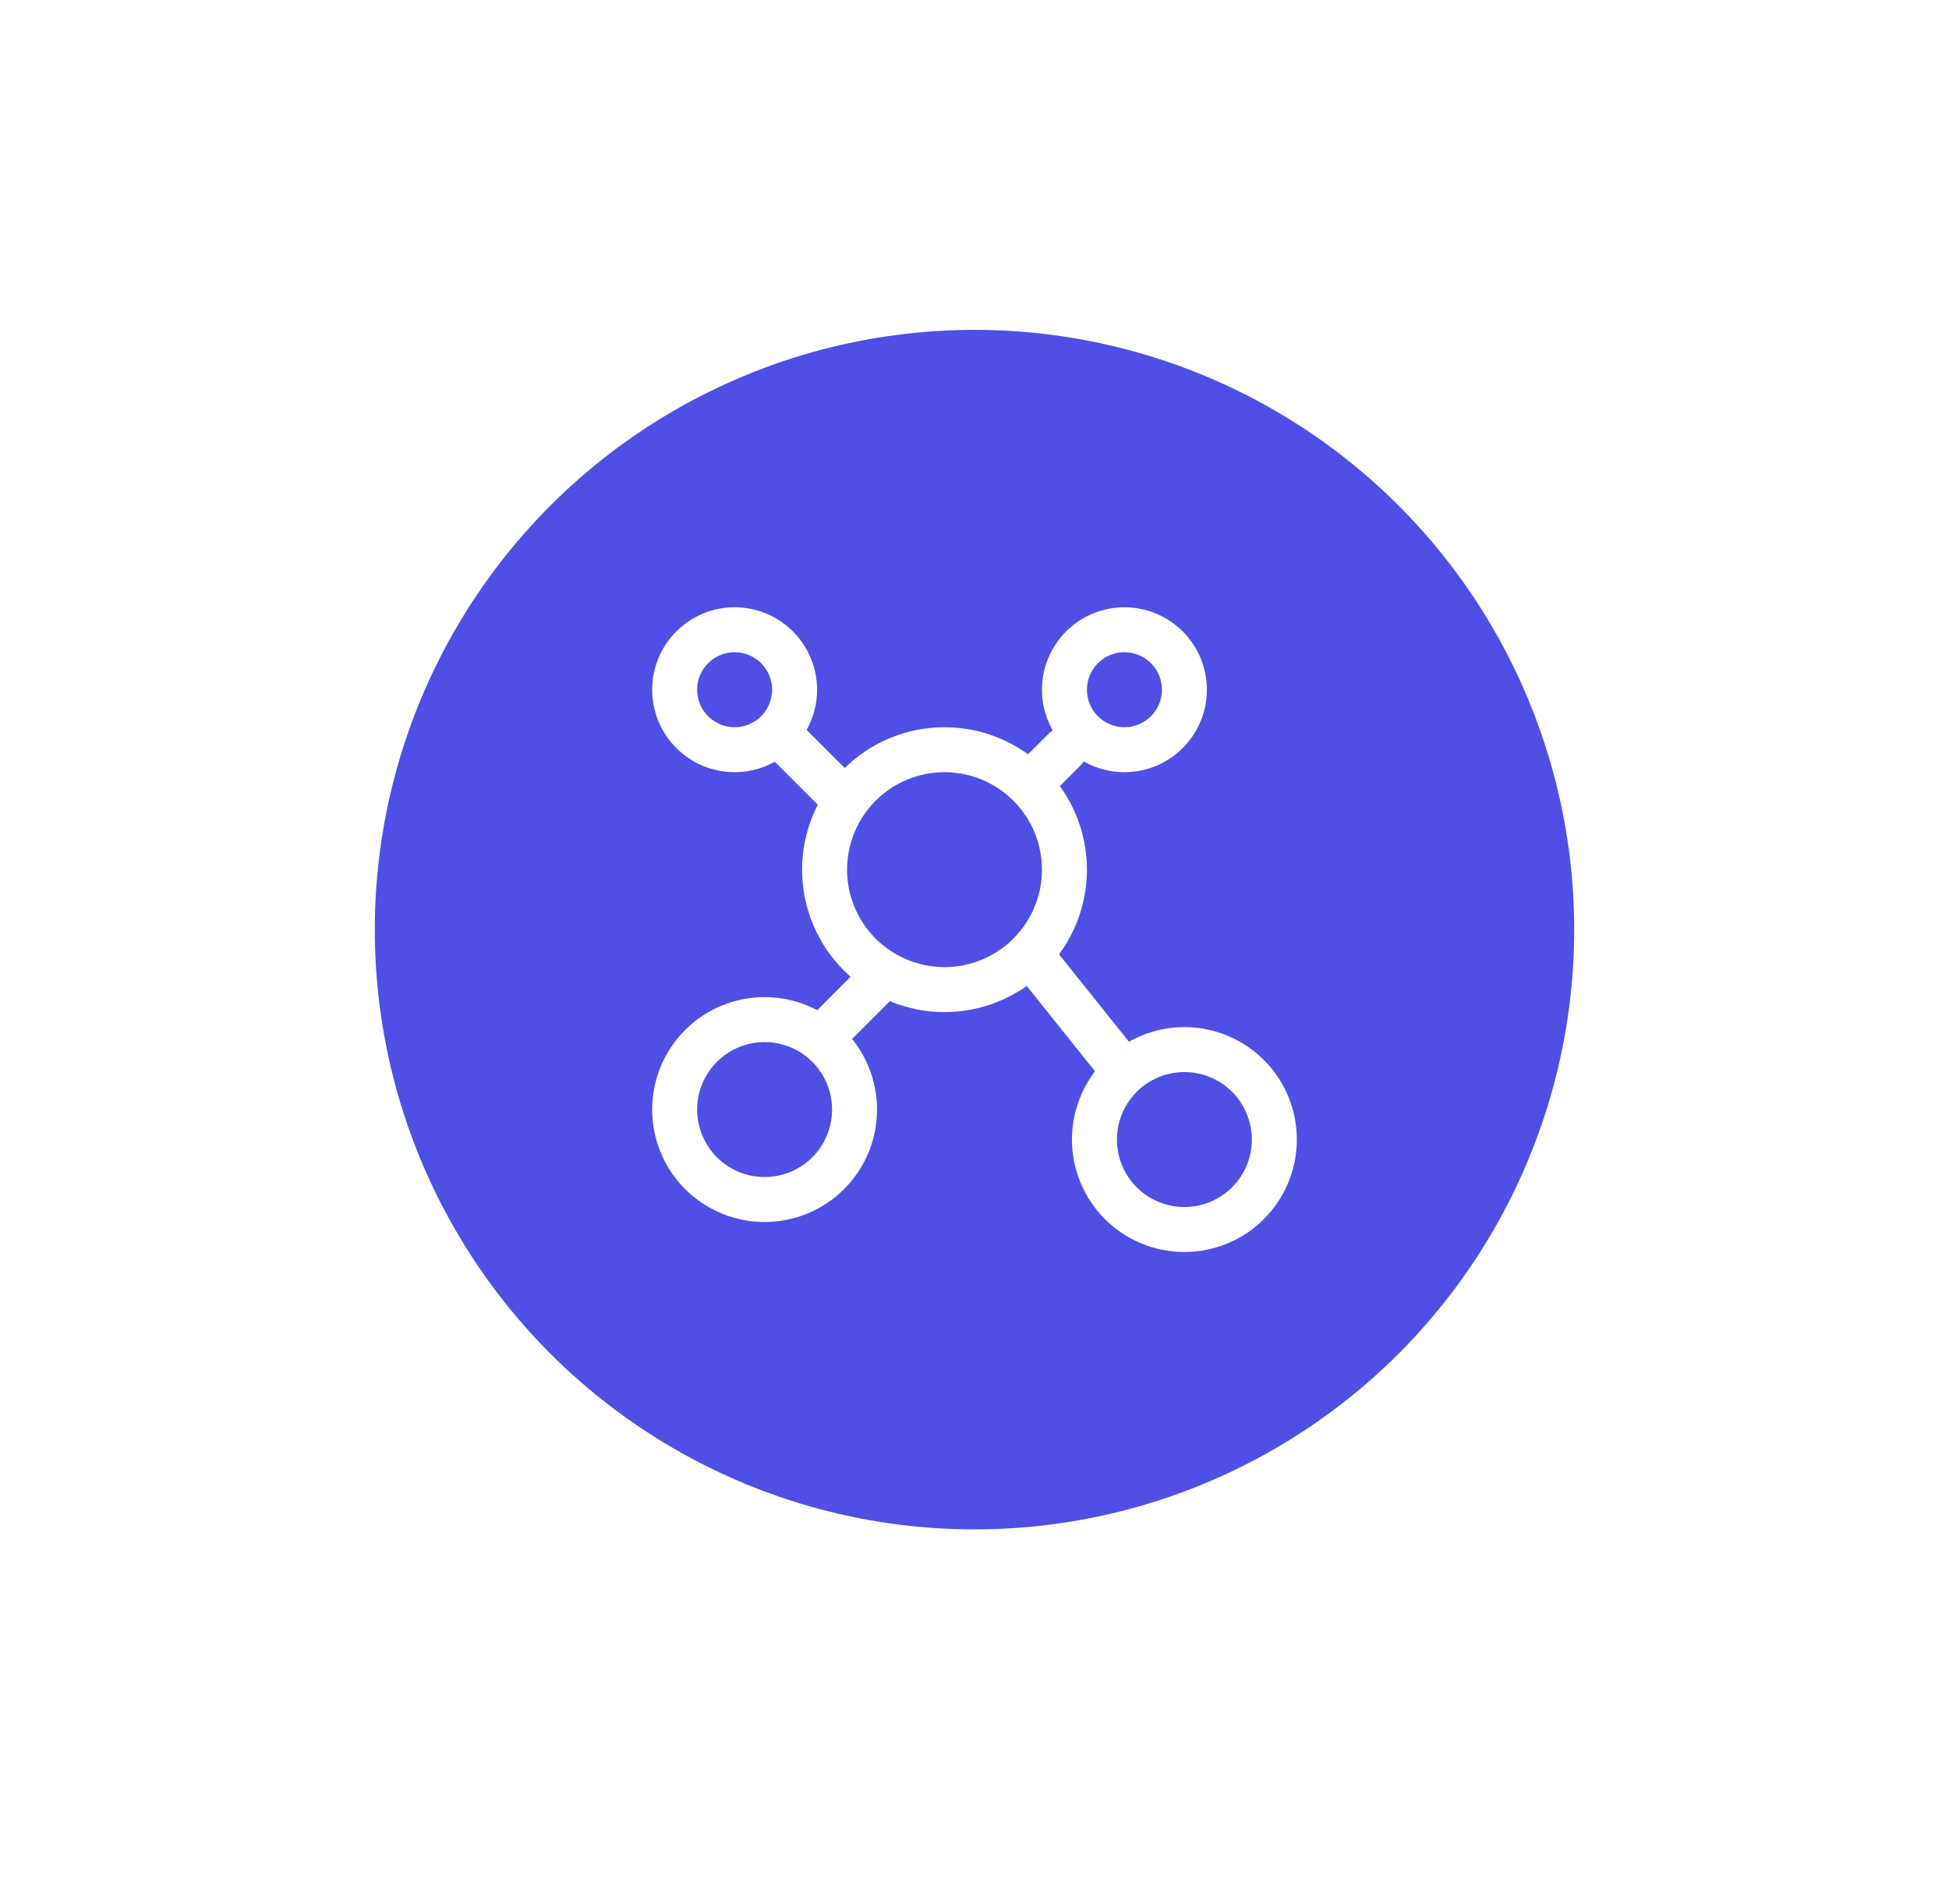 <svg width="130" height="127" viewBox="0 0 130 127" fill="none" xmlns="http://www.w3.org/2000/svg">
<g filter="url(#filter0_d_991_5389)">
<circle cx="65" cy="62" r="40" fill="#4F4FE6"/>
</g>
<path d="M49 50C50.061 50 51.078 49.579 51.828 48.828C52.579 48.078 53 47.061 53 46C53 44.939 52.579 43.922 51.828 43.172C51.078 42.421 50.061 42 49 42C47.939 42 46.922 42.421 46.172 43.172C45.421 43.922 45 44.939 45 46C45 47.061 45.421 48.078 46.172 48.828C46.922 49.579 47.939 50 49 50ZM51 80C52.591 80 54.117 79.368 55.243 78.243C56.368 77.117 57 75.591 57 74C57 72.409 56.368 70.883 55.243 69.757C54.117 68.632 52.591 68 51 68C49.409 68 47.883 68.632 46.757 69.757C45.632 70.883 45 72.409 45 74C45 75.591 45.632 77.117 46.757 78.243C47.883 79.368 49.409 80 51 80ZM79 82C80.591 82 82.117 81.368 83.243 80.243C84.368 79.117 85 77.591 85 76C85 74.409 84.368 72.883 83.243 71.757C82.117 70.632 80.591 70 79 70C77.409 70 75.883 70.632 74.757 71.757C73.632 72.883 73 74.409 73 76C73 77.591 73.632 79.117 74.757 80.243C75.883 81.368 77.409 82 79 82ZM63 66C65.122 66 67.157 65.157 68.657 63.657C70.157 62.157 71 60.122 71 58C71 55.878 70.157 53.843 68.657 52.343C67.157 50.843 65.122 50 63 50C60.878 50 58.843 50.843 57.343 52.343C55.843 53.843 55 55.878 55 58C55 60.122 55.843 62.157 57.343 63.657C58.843 65.157 60.878 66 63 66ZM75 50C76.061 50 77.078 49.579 77.828 48.828C78.579 48.078 79 47.061 79 46C79 44.939 78.579 43.922 77.828 43.172C77.078 42.421 76.061 42 75 42C73.939 42 72.922 42.421 72.172 43.172C71.421 43.922 71 44.939 71 46C71 47.061 71.421 48.078 72.172 48.828C72.922 49.579 73.939 50 75 50Z" stroke="white" stroke-width="3" stroke-linecap="round" stroke-linejoin="round"/>
<path d="M52 49L56 53M71 50L69 52M75 71.5L69 64M55 69L59 65" stroke="white" stroke-width="3" stroke-linecap="round" stroke-linejoin="round"/>
<defs>
<filter id="filter0_d_991_5389" x="0" y="-3" width="130" height="130" filterUnits="userSpaceOnUse" color-interpolation-filters="sRGB">
<feFlood flood-opacity="0" result="BackgroundImageFix"/>
<feColorMatrix in="SourceAlpha" type="matrix" values="0 0 0 0 0 0 0 0 0 0 0 0 0 0 0 0 0 0 127 0" result="hardAlpha"/>
<feOffset/>
<feGaussianBlur stdDeviation="12.5"/>
<feComposite in2="hardAlpha" operator="out"/>
<feColorMatrix type="matrix" values="0 0 0 0 0 0 0 0 0 0 0 0 0 0 0 0 0 0 0.25 0"/>
<feBlend mode="normal" in2="BackgroundImageFix" result="effect1_dropShadow_991_5389"/>
<feBlend mode="normal" in="SourceGraphic" in2="effect1_dropShadow_991_5389" result="shape"/>
</filter>
</defs>
</svg>
